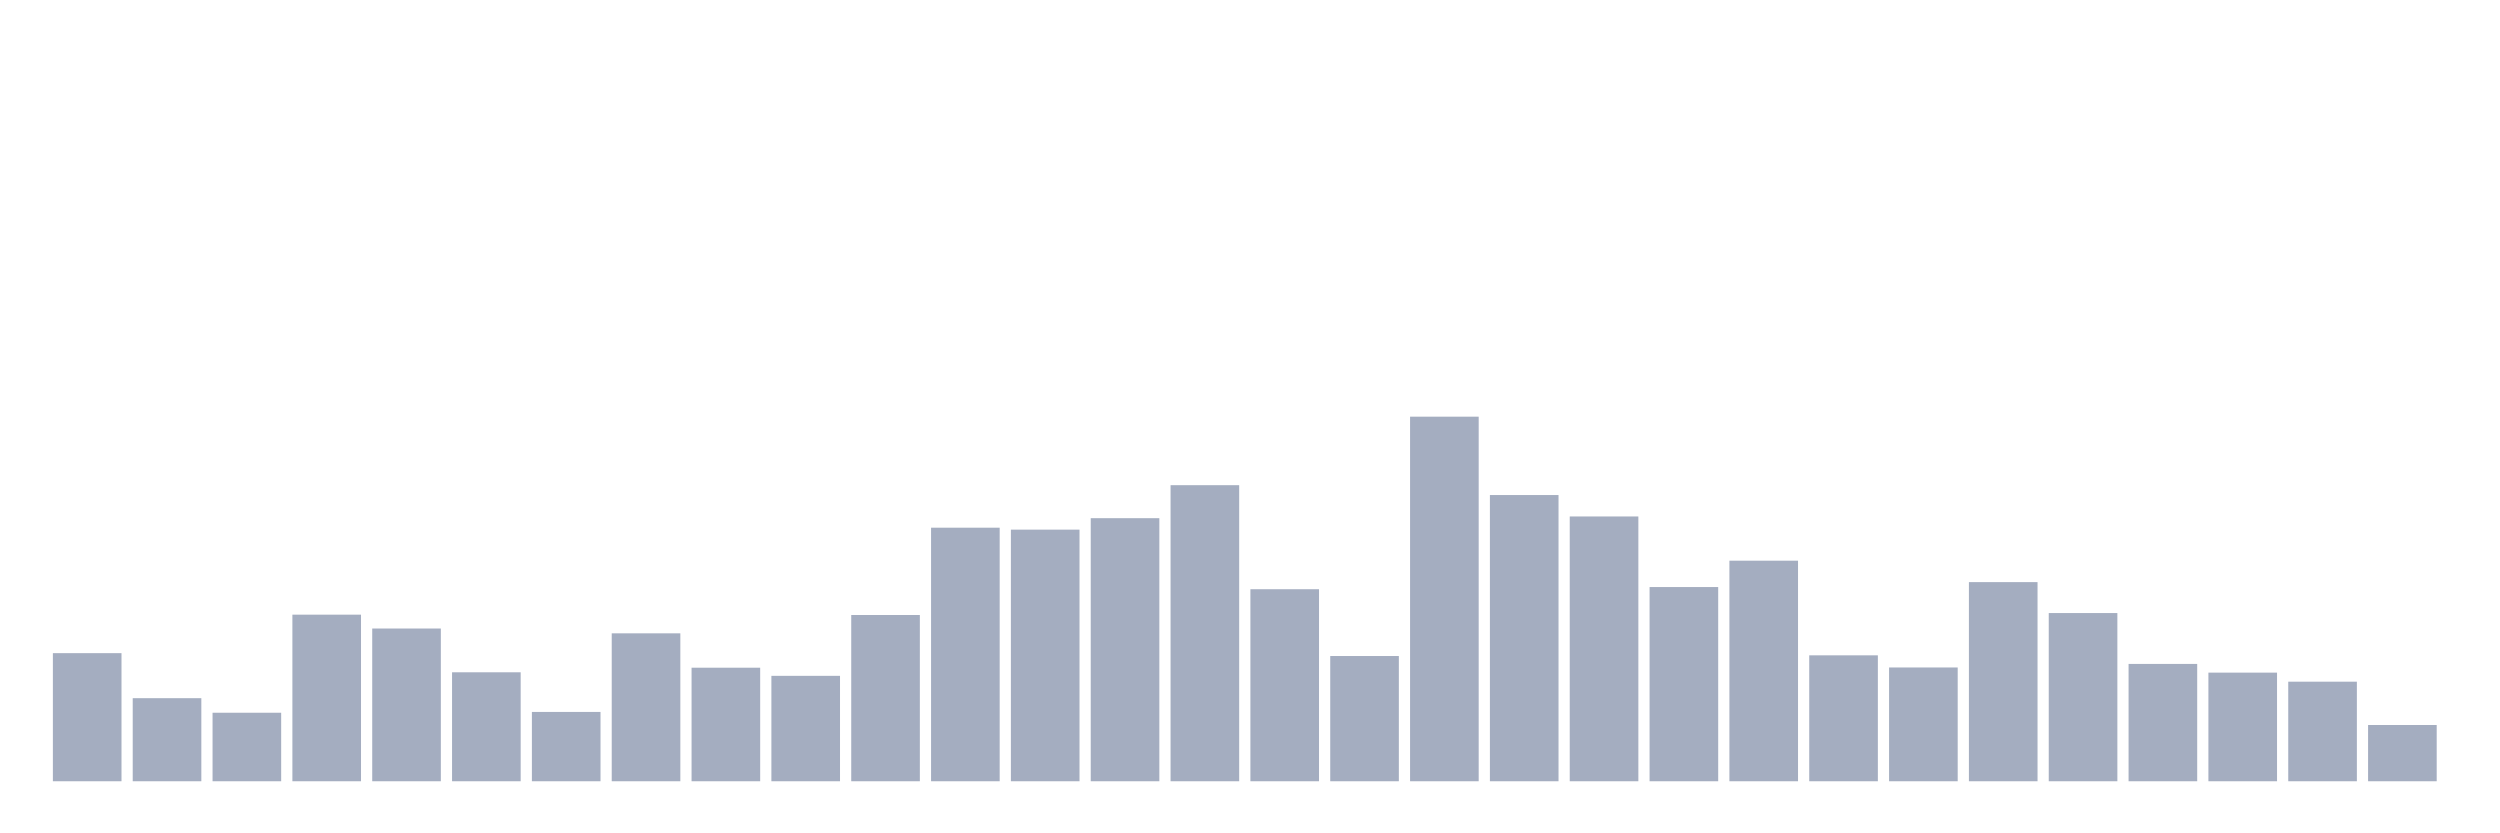 <svg xmlns="http://www.w3.org/2000/svg" viewBox="0 0 480 160"><g transform="translate(10,10)"><rect class="bar" x="0.153" width="13.175" y="115.405" height="24.595" fill="rgb(164,173,192)"></rect><rect class="bar" x="15.482" width="13.175" y="124.051" height="15.949" fill="rgb(164,173,192)"></rect><rect class="bar" x="30.81" width="13.175" y="126.845" height="13.155" fill="rgb(164,173,192)"></rect><rect class="bar" x="46.138" width="13.175" y="108.014" height="31.986" fill="rgb(164,173,192)"></rect><rect class="bar" x="61.466" width="13.175" y="110.676" height="29.324" fill="rgb(164,173,192)"></rect><rect class="bar" x="76.794" width="13.175" y="119.079" height="20.921" fill="rgb(164,173,192)"></rect><rect class="bar" x="92.123" width="13.175" y="126.691" height="13.309" fill="rgb(164,173,192)"></rect><rect class="bar" x="107.451" width="13.175" y="111.6" height="28.4" fill="rgb(164,173,192)"></rect><rect class="bar" x="122.779" width="13.175" y="118.199" height="21.801" fill="rgb(164,173,192)"></rect><rect class="bar" x="138.107" width="13.175" y="119.761" height="20.239" fill="rgb(164,173,192)"></rect><rect class="bar" x="153.436" width="13.175" y="108.08" height="31.92" fill="rgb(164,173,192)"></rect><rect class="bar" x="168.764" width="13.175" y="91.317" height="48.683" fill="rgb(164,173,192)"></rect><rect class="bar" x="184.092" width="13.175" y="91.691" height="48.309" fill="rgb(164,173,192)"></rect><rect class="bar" x="199.42" width="13.175" y="89.491" height="50.509" fill="rgb(164,173,192)"></rect><rect class="bar" x="214.748" width="13.175" y="83.155" height="56.845" fill="rgb(164,173,192)"></rect><rect class="bar" x="230.077" width="13.175" y="103.13" height="36.87" fill="rgb(164,173,192)"></rect><rect class="bar" x="245.405" width="13.175" y="115.955" height="24.045" fill="rgb(164,173,192)"></rect><rect class="bar" x="260.733" width="13.175" y="70" height="70" fill="rgb(164,173,192)"></rect><rect class="bar" x="276.061" width="13.175" y="85.047" height="54.953" fill="rgb(164,173,192)"></rect><rect class="bar" x="291.39" width="13.175" y="89.161" height="50.839" fill="rgb(164,173,192)"></rect><rect class="bar" x="306.718" width="13.175" y="102.712" height="37.288" fill="rgb(164,173,192)"></rect><rect class="bar" x="322.046" width="13.175" y="97.652" height="42.348" fill="rgb(164,173,192)"></rect><rect class="bar" x="337.374" width="13.175" y="115.823" height="24.177" fill="rgb(164,173,192)"></rect><rect class="bar" x="352.702" width="13.175" y="118.155" height="21.845" fill="rgb(164,173,192)"></rect><rect class="bar" x="368.031" width="13.175" y="101.766" height="38.234" fill="rgb(164,173,192)"></rect><rect class="bar" x="383.359" width="13.175" y="107.706" height="32.294" fill="rgb(164,173,192)"></rect><rect class="bar" x="398.687" width="13.175" y="117.473" height="22.527" fill="rgb(164,173,192)"></rect><rect class="bar" x="414.015" width="13.175" y="119.145" height="20.855" fill="rgb(164,173,192)"></rect><rect class="bar" x="429.344" width="13.175" y="120.883" height="19.117" fill="rgb(164,173,192)"></rect><rect class="bar" x="444.672" width="13.175" y="129.199" height="10.801" fill="rgb(164,173,192)"></rect></g></svg>